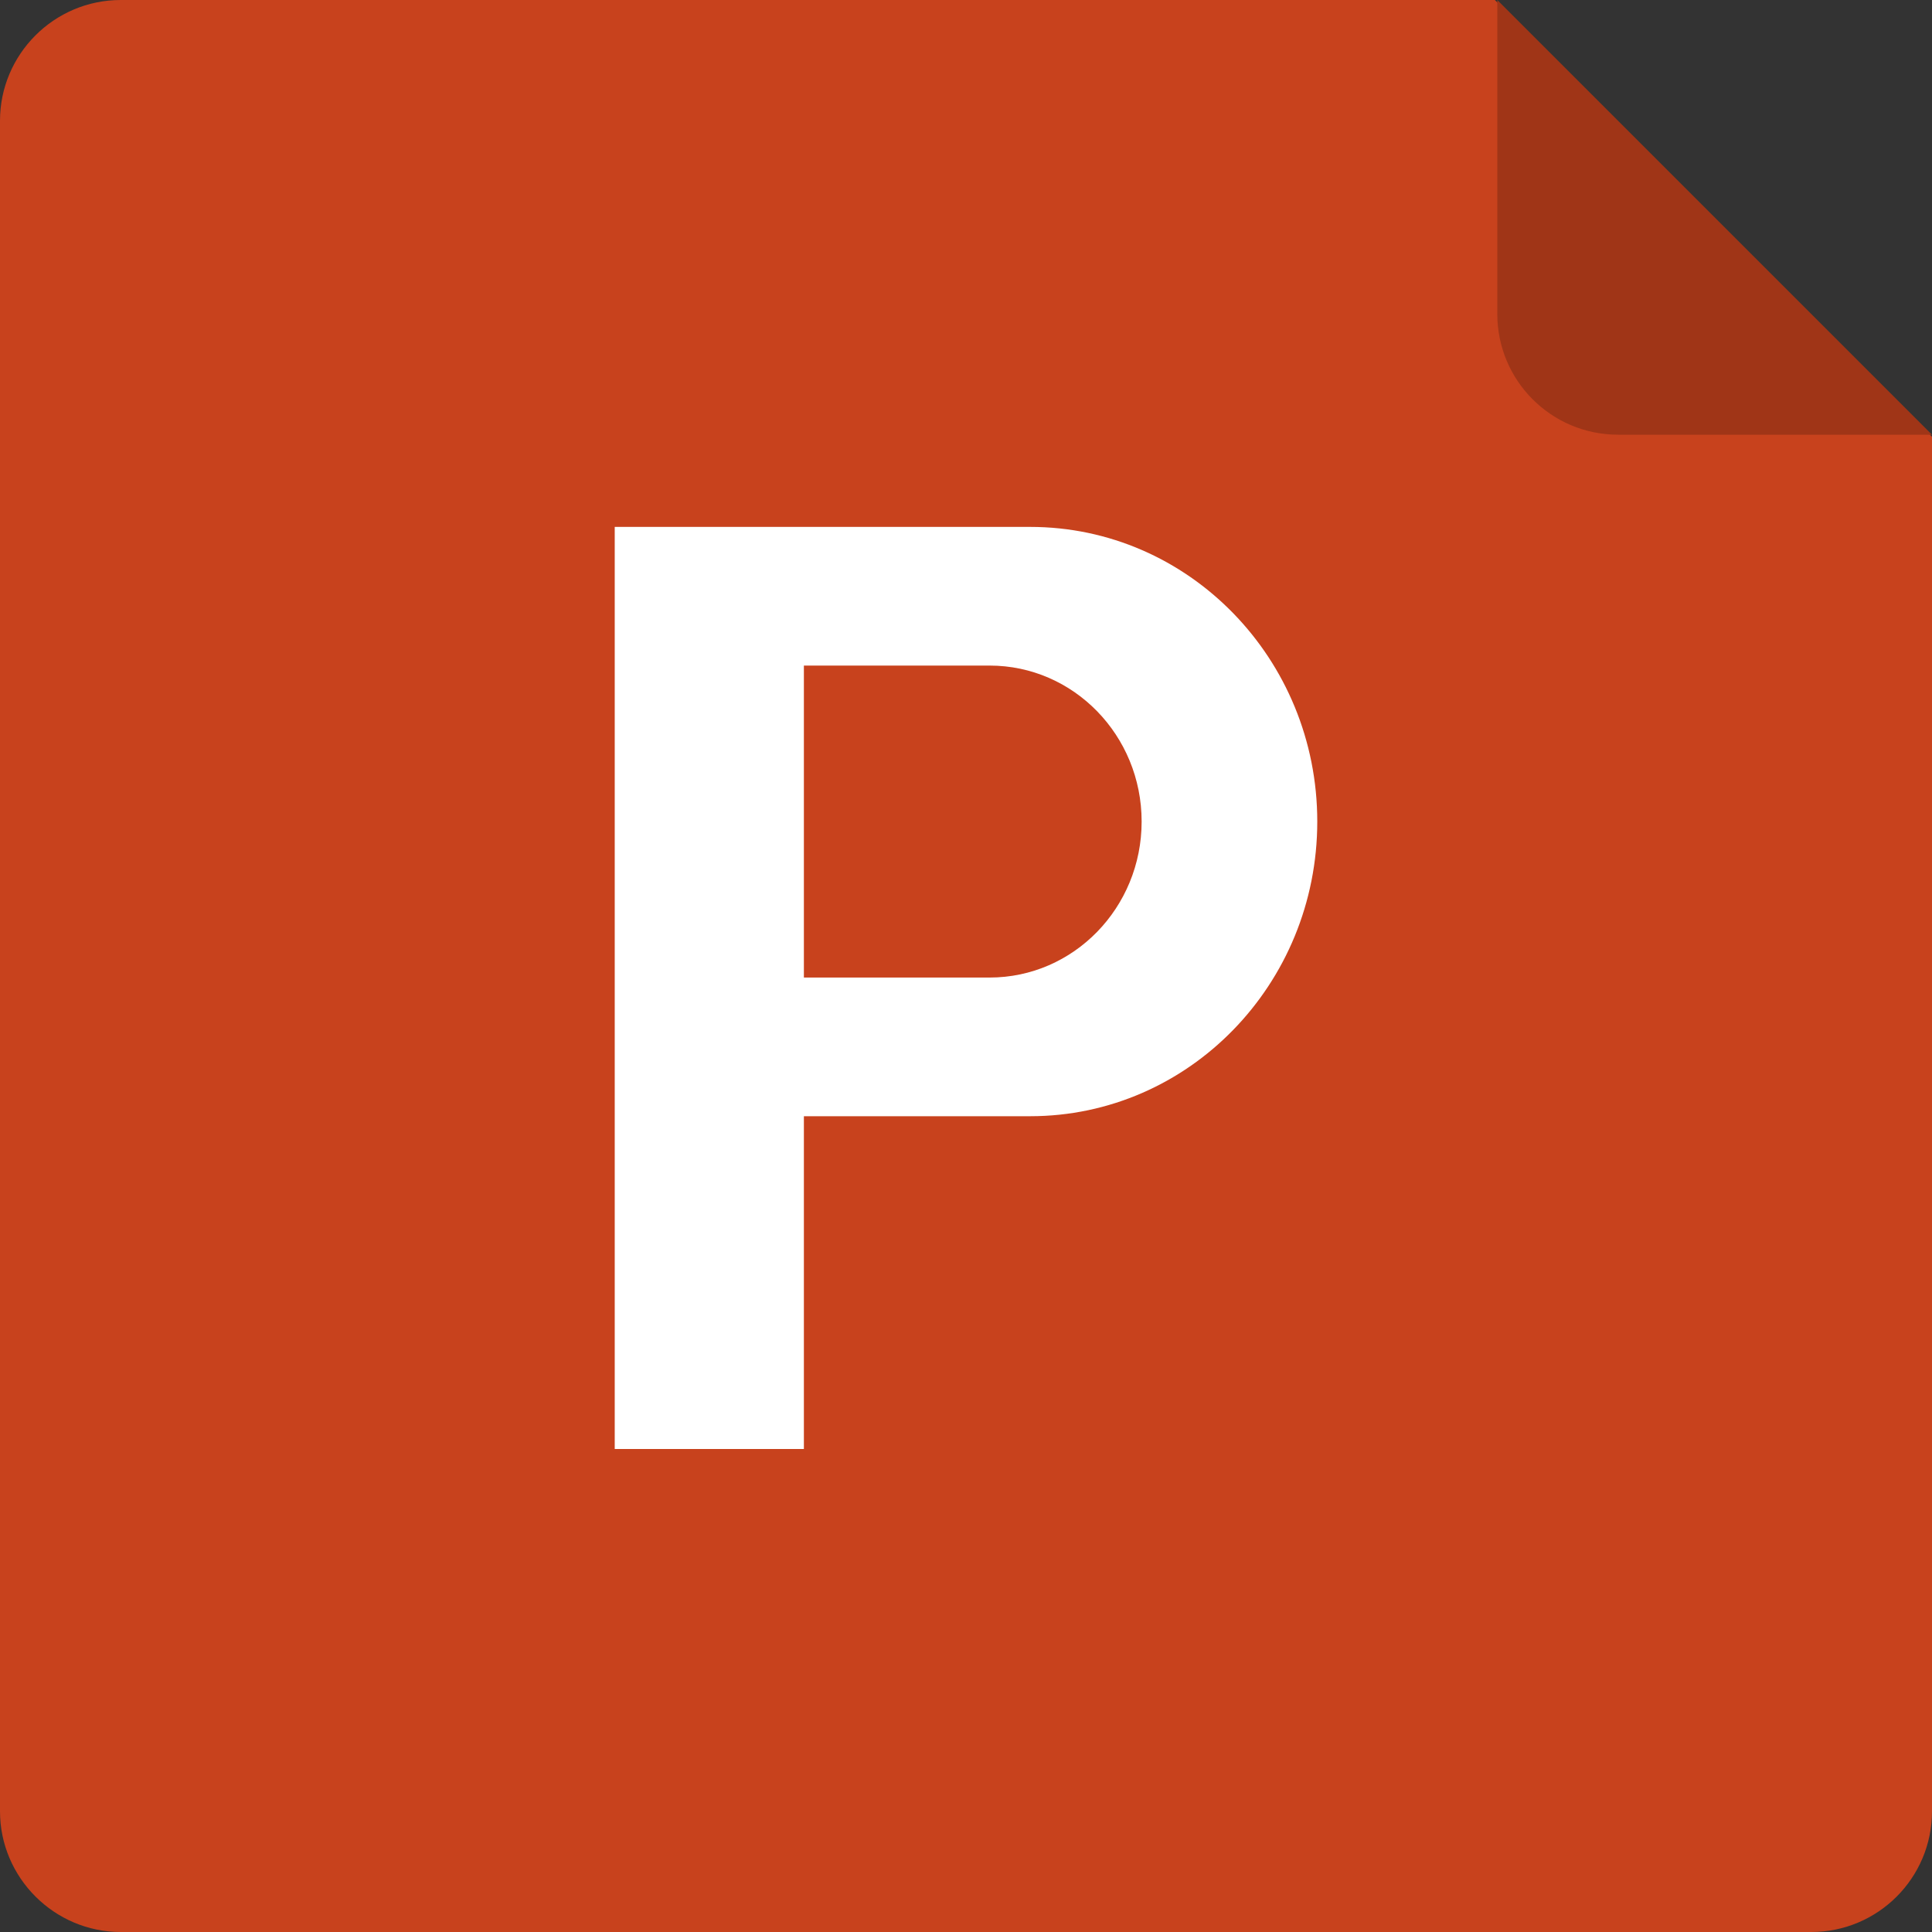 <svg width="44" height="44" viewBox="0 0 44 44" fill="none" xmlns="http://www.w3.org/2000/svg">
<rect x="0" y="0" width="44" height="44" fill="#333333" stroke="none"/>
<path fill-rule="evenodd" clip-rule="evenodd" d="M34.054 0H2.75C1.231 0 0 1.238 0 2.75V41.25C0 42.763 1.238 44 2.75 44H41.25C42.769 44 44 42.769 44 41.25V9.946C41.067 7.013 35.475 1.43 34.045 0H34.054Z" fill="#C8421D"/>
<path fill-rule="evenodd" clip-rule="evenodd" d="M34.1 0L44 9.9H36.85C35.331 9.9 34.1 8.669 34.1 7.15V0Z" fill="#A03517"/>
<path fill-rule="evenodd" clip-rule="evenodd" d="M14 12V33H18.308V25.421H23.462C27.073 25.421 30 22.417 30 18.71C30 15.004 27.073 12 23.462 12H14ZM18.308 22.263V15.158H22.538C24.45 15.158 26 16.748 26 18.71C26 20.673 24.45 22.263 22.538 22.263H18.308Z" fill="white"/>
</svg>
